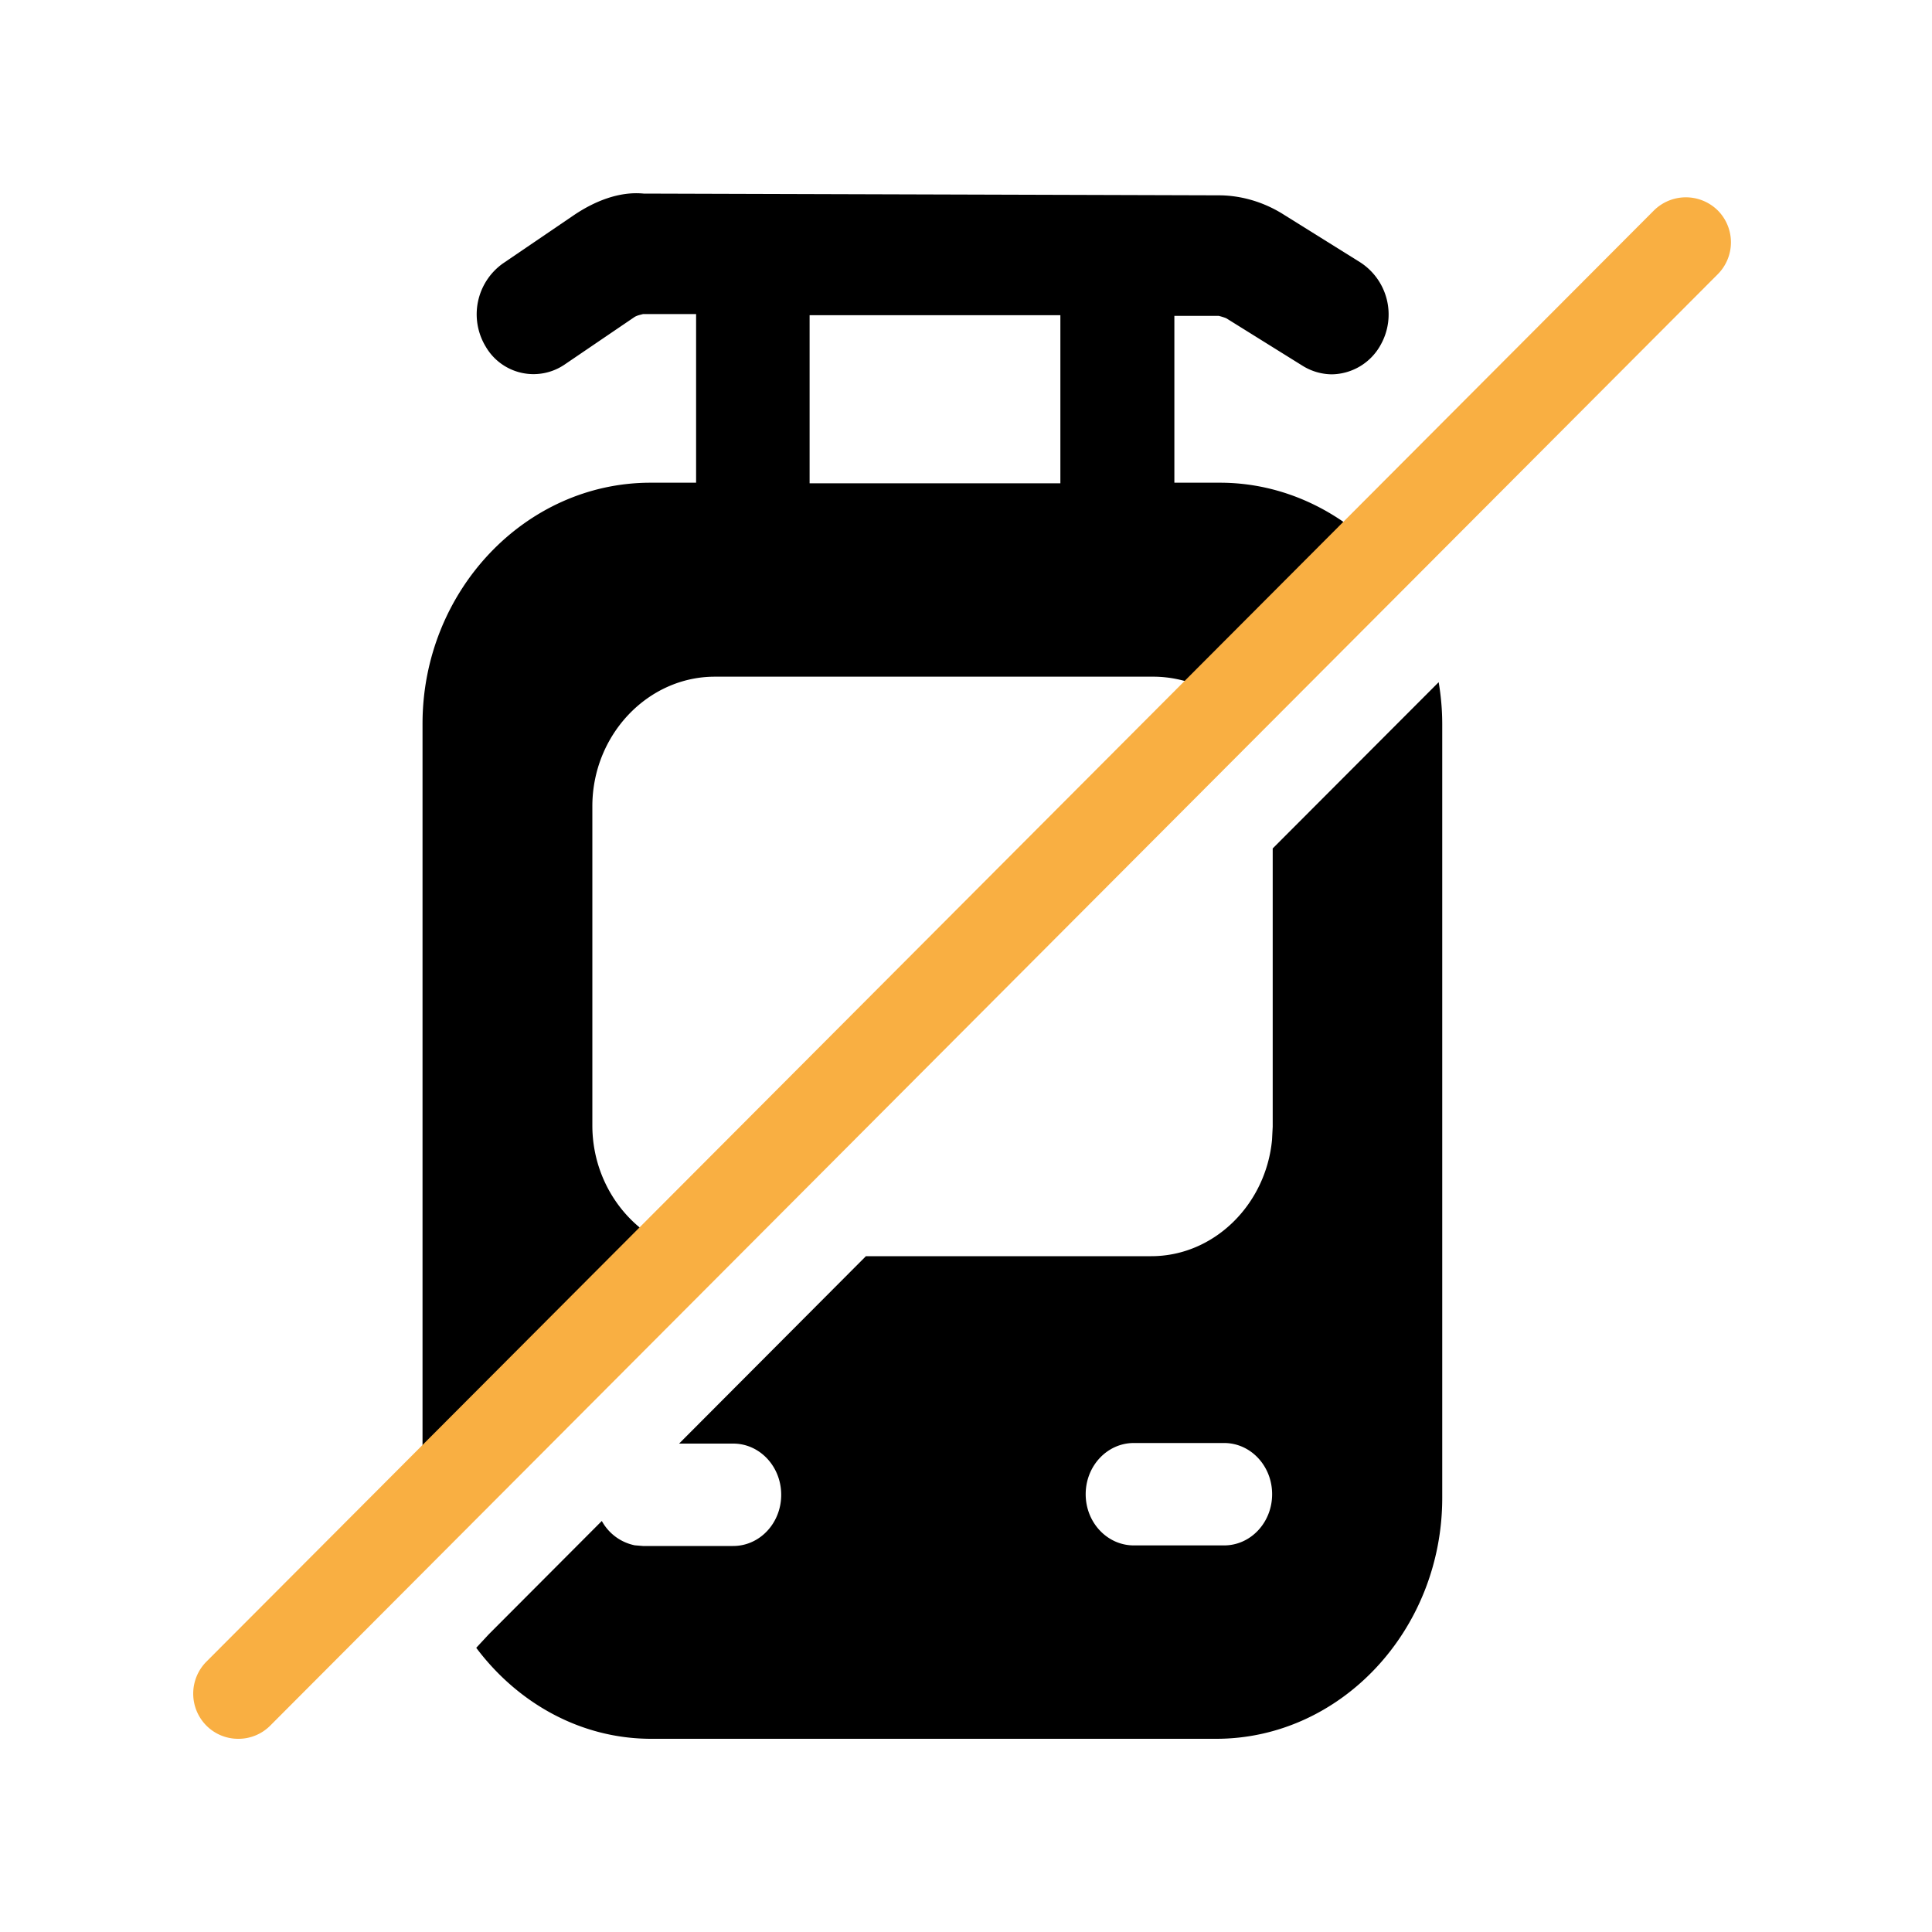 <svg id="icon" height="20" viewBox="0 0 20 20" width="20" xmlns="http://www.w3.org/2000/svg"><g fill="none" fill-rule="evenodd"><path d="m14.893 7.062a2.6 2.6 0 0 1 .037.436v8.007c0 1.372-1.053 2.495-2.34 2.495h-5.848c-.736 0-1.386-.374-1.812-.942l.13-.14 1.17-1.173a.503.503 0 0 0 .341.252l.084.007h.935c.275 0 .497-.237.497-.53s-.222-.53-.497-.53h-.56l1.934-1.94h2.954c.647 0 1.186-.531 1.25-1.204l.007-.136v-2.881zm-8.356-5.06.127.002 5.953.018c.23 0 .467.069.673.2l.79.493a.642.642 0 0 1 .213.854.586.586 0 0 1 -.507.306.583.583 0 0 1 -.301-.088l-.79-.492c-.03-.013-.078-.025-.078-.025h-.46v1.727h.472c.655 0 1.251.293 1.682.755l-1.517 1.602a1.23 1.23 0 0 0 -.843-.349h-4.551c-.696 0-1.268.605-1.268 1.341v3.305c0 .736.572 1.341 1.268 1.341l.077-.006-3.003 3.18a2.634 2.634 0 0 1 -.1-.686v-7.988c0-1.372 1.062-2.495 2.36-2.495h.472v-1.746h-.549c-.018.006-.059.012-.089.031l-.725.493a.572.572 0 0 1 -.815-.187.646.646 0 0 1 .177-.86l.726-.494c.219-.15.478-.255.732-.23zm6.135 12.936h-.935c-.275 0-.498.237-.498.53s.223.53.498.53h.935c.275 0 .497-.237.497-.53s-.222-.53-.497-.53zm-1.695-11.675h-2.596v1.74h2.596z" fill="#282D37" style="fill: currentColor;fill: currentColor"/><path d="m2.466 18a.463.463 0 0 1 -.33-.137.47.47 0 0 1 0-.661l14.986-15.024a.47.47 0 0 1 .66 0 .468.468 0 0 1 0 .661l-14.984 15.024a.463.463 0 0 1 -.33.137z" fill="#f9af42" style="fill: #f9af42;fill: #f9af42" /></g></svg>
